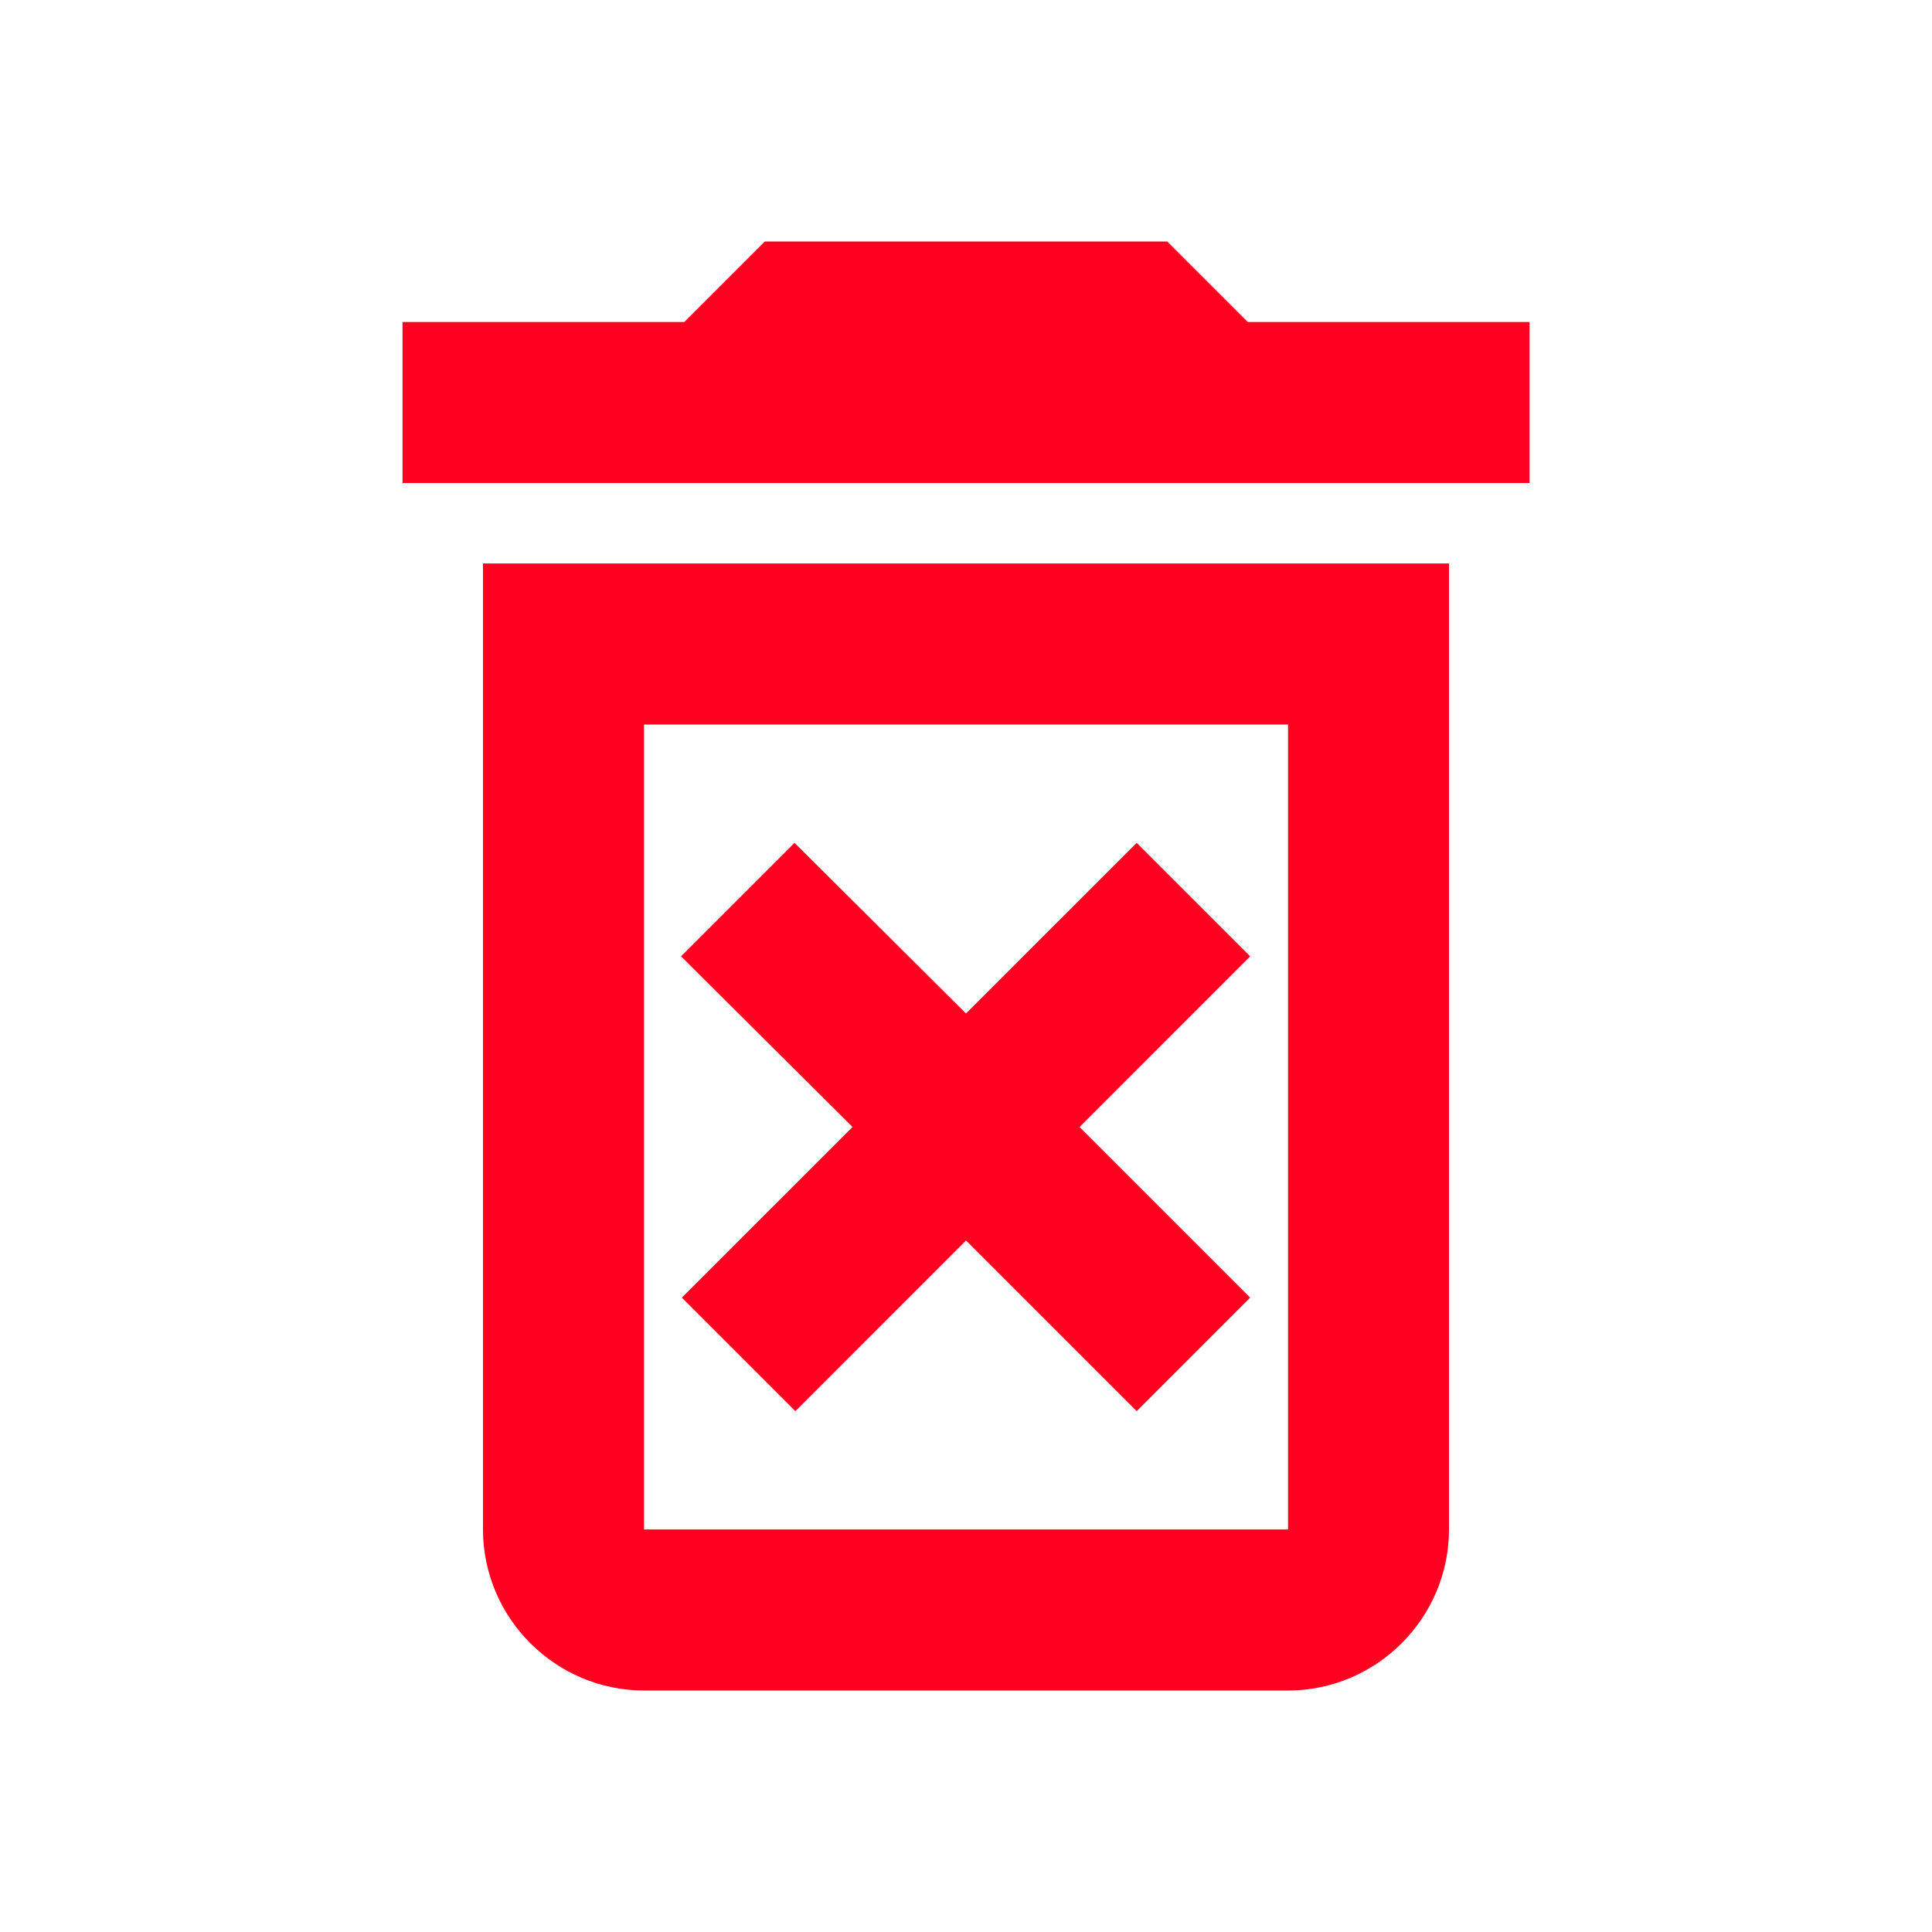 <svg width="35" height="35" viewBox="0 0 35 35" fill="none" xmlns="http://www.w3.org/2000/svg">
<path fill-rule="evenodd" clip-rule="evenodd" d="M21.146 4.375L22.605 5.833H27.709V8.75H7.292V5.833H12.396L13.854 4.375H21.146ZM17.5 18.36L20.592 15.269L22.648 17.325L19.557 20.417L22.648 23.508L20.592 25.565L17.5 22.473L14.409 25.565L12.352 23.508L15.444 20.417L12.338 17.325L14.394 15.269L17.5 18.36ZM8.75 27.708C8.75 29.312 10.063 30.625 11.667 30.625H23.334C24.938 30.625 26.25 29.312 26.25 27.708V10.208H8.75V27.708ZM23.334 13.125H11.667V27.708H23.334V13.125Z" fill="#FF0020"/>
</svg>
